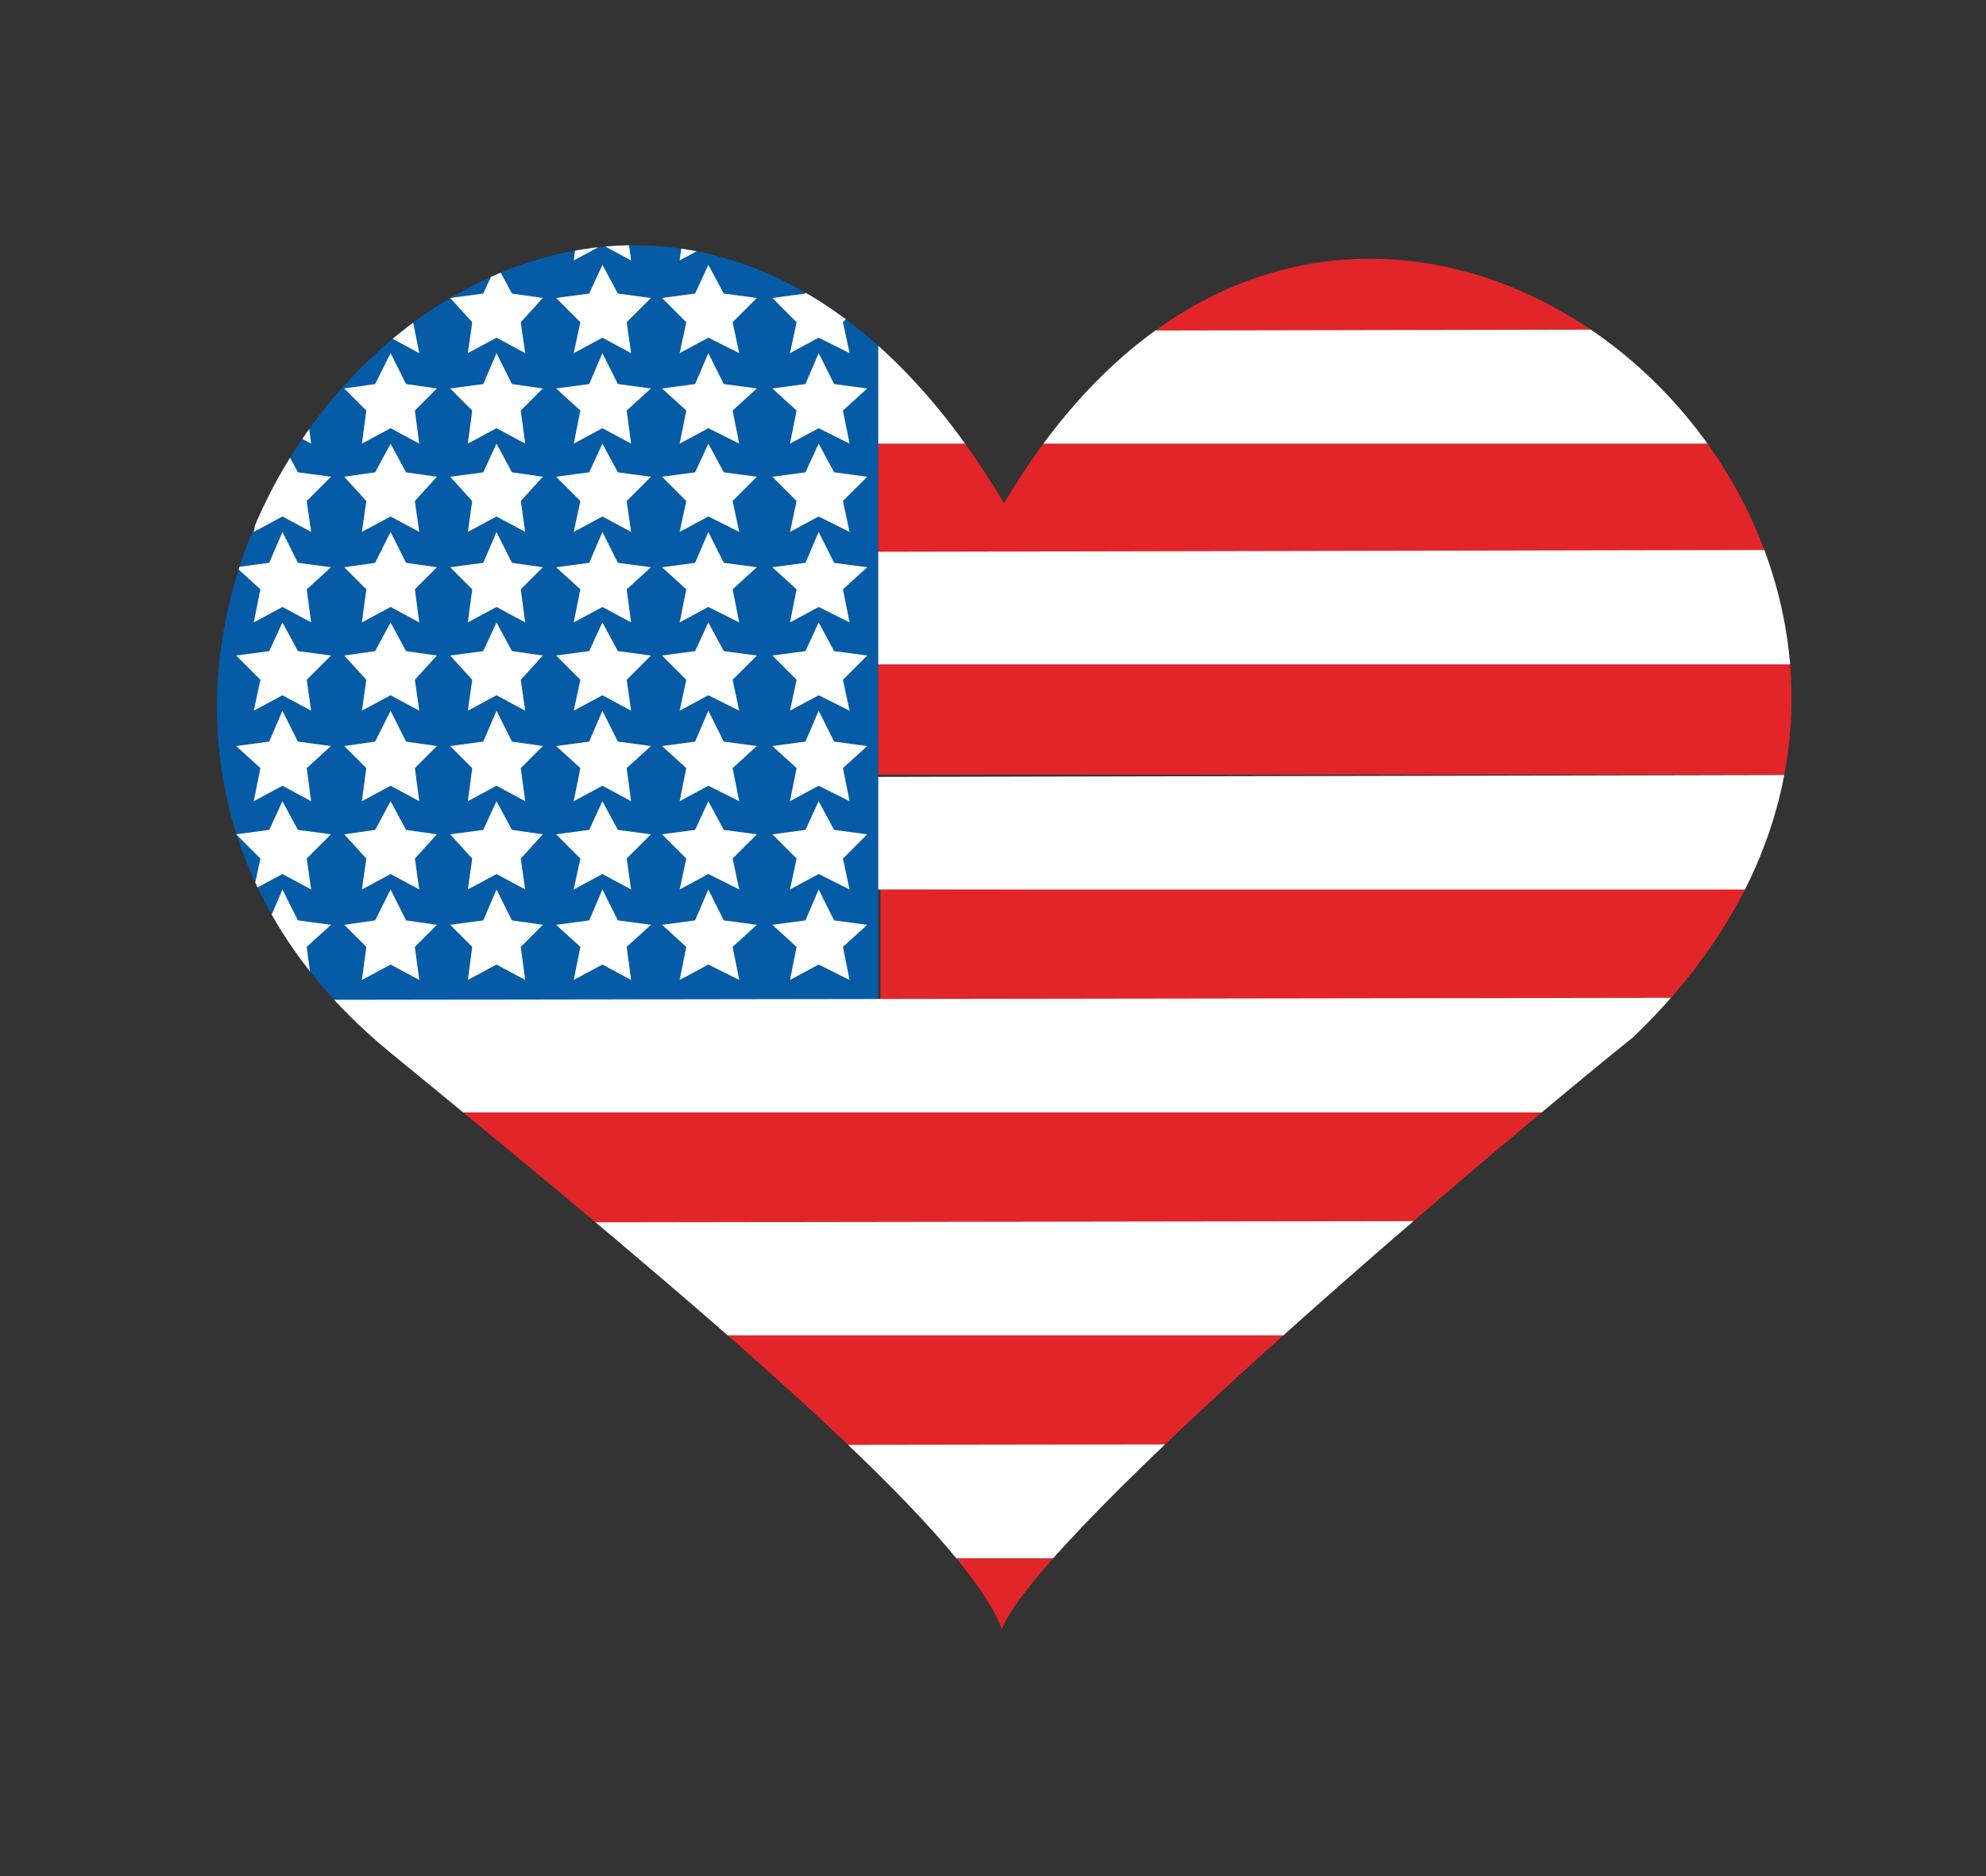 <svg xmlns="http://www.w3.org/2000/svg" id="Layer_1" xmlns:xlink="http://www.w3.org/1999/xlink" viewBox="0 0 90 85">
  <rect x="0" y="0" width="90" height="85" fill="#333333" stroke="none"/>
  <style>
    .st0{clip-path:url(#SVGID_2_);fill:#065BA6;} .st1{clip-path:url(#SVGID_2_);fill:#FFFFFF;} .st2{clip-path:url(#SVGID_2_);fill:#E12529;}
  </style>
  <defs>
    <path id="SVGID_1_" d="M45.5 22.8C27.4-7.7-5.2 29 17.7 47.7c14.3 11.7 26 21.6 27.7 26.1 1.9-4.6 23-22.3 28.6-26.8C96 26 62-5.1 45.5 22.8z"/>
  </defs>
  <clipPath id="SVGID_2_">
    <use xlink:href="#SVGID_1_" overflow="visible"/>
  </clipPath>
  <path d="M39.8 13.5v31.9H13.1c-.4-.4-.7-.9-1-1.3-.2-.2-.3-.4-.4-.6-1.1-1.6-2-3.2-2.5-4.9l-.3-.9c-.2-.6-.4-1.2-.5-1.8v-.1c-.3-1.1-.4-2.3-.5-3.4v-.9c0-1 0-2 .2-3 0-.3.1-.6.2-.9.1-.7.3-1.5.5-2.2.7-2.3 1.7-4.4 3-6.4.5-.8 1-1.4 1.6-2.1.9-1 1.8-2 2.9-2.9.6-.5 1.2-1 1.9-1.5 1.1-.7 2.2-1.4 3.3-1.9.9-.4 1.9-.8 2.8-1.1l1.1-.3c.8 0 1.7-.2 2.5-.2 1.1-.1 2.2 0 3.2.1.9.1 1.7.3 2.6.6.7.2 1.5.6 2.2.9.3.2.6.3.9.5 1.1.7 2.1 1.5 3 2.4z" class="st0"/>
  <path d="M37.1 40.3l.7 1.4 1.5.2-1.1 1 .3 1.5-1.4-.7-1.3.7.3-1.5-1.1-1 1.5-.2z" class="st1"/>
  <path d="M32.1 40.3l.7 1.4 1.5.2-1.1 1 .3 1.5-1.4-.7-1.3.7.3-1.5-1.1-1 1.5-.2z" class="st1"/>
  <path d="M27.3 40.3l.7 1.4 1.5.2-1.1 1 .2 1.5-1.3-.7-1.3.7.3-1.5-1.1-1 1.5-.2z" class="st1"/>
  <path d="M22.5 40.3l.7 1.4 1.4.2-1 1 .2 1.5-1.3-.7-1.3.7.2-1.5-1-1 1.5-.2z" class="st1"/>
  <path d="M17.7 40.3l.7 1.4 1.4.2-1 1 .2 1.5-1.3-.7-1.3.7.2-1.5-1-1 1.4-.2z" class="st1"/>
  <path d="M12.8 40.3l.7 1.4 1.5.2-1.1 1 .2 1.5-1.3-.7-1.3.7.3-1.5-1.1-1 1.5-.2z" class="st1"/>
  <path d="M37.1 36.3l.7 1.3 1.5.2-1.1 1.1.3 1.4-1.4-.7-1.3.7.3-1.4-1.1-1.1 1.5-.2z" class="st1"/>
  <path d="M32.1 36.3l.7 1.3 1.5.2-1.1 1.1.3 1.4-1.4-.7-1.3.7.3-1.4-1.1-1.1 1.5-.2z" class="st1"/>
  <path d="M27.3 36.3l.7 1.3 1.5.2-1.1 1.1.2 1.4-1.3-.7-1.3.7.3-1.4-1.1-1.1 1.5-.2z" class="st1"/>
  <path d="M22.5 36.3l.7 1.3 1.4.2-1 1.1.2 1.4-1.3-.7-1.3.7.2-1.4-1-1.1 1.5-.2z" class="st1"/>
  <path d="M17.7 36.3l.7 1.3 1.4.2-1 1.1.2 1.4-1.3-.7-1.3.7.2-1.4-1-1.1 1.4-.2z" class="st1"/>
  <path d="M12.8 36.3l.7 1.3 1.5.2-1.1 1.1.2 1.4-1.3-.7-1.3.7.3-1.4-1.1-1.1 1.5-.2z" class="st1"/>
  <path d="M37.1 32.2l.7 1.4 1.5.2-1.1 1 .3 1.5-1.4-.7-1.3.7.3-1.5-1.1-1 1.5-.2z" class="st1"/>
  <path d="M32.1 32.2l.7 1.4 1.5.2-1.1 1 .3 1.5-1.4-.7-1.3.7.3-1.5-1.1-1 1.5-.2z" class="st1"/>
  <path d="M27.3 32.2l.7 1.4 1.5.2-1.1 1 .2 1.5-1.3-.7-1.3.7.3-1.5-1.1-1 1.5-.2z" class="st1"/>
  <path d="M22.5 32.2l.7 1.4 1.4.2-1 1 .2 1.5-1.3-.7-1.3.7.2-1.5-1-1 1.5-.2z" class="st1"/>
  <path d="M17.7 32.2l.7 1.4 1.4.2-1 1 .2 1.5-1.3-.7-1.3.7.2-1.5-1-1 1.4-.2z" class="st1"/>
  <path d="M12.8 32.2l.7 1.4 1.5.2-1.1 1 .2 1.5-1.3-.7-1.3.7.3-1.5-1.1-1 1.5-.2z" class="st1"/>
  <path d="M37.1 28.2l.7 1.3 1.5.2-1.1 1.1.3 1.4-1.4-.7-1.3.7.3-1.4-1.1-1.1 1.5-.2z" class="st1"/>
  <path d="M32.1 28.2l.7 1.3 1.5.2-1.1 1.1.3 1.4-1.4-.7-1.3.7.3-1.4-1.1-1.1 1.5-.2z" class="st1"/>
  <path d="M27.3 28.2l.7 1.3 1.5.2-1.1 1.1.2 1.4-1.3-.7-1.3.7.3-1.4-1.1-1.1 1.5-.2z" class="st1"/>
  <path d="M22.5 28.2l.7 1.3 1.4.2-1 1.1.2 1.4-1.3-.7-1.3.7.2-1.4-1-1.1 1.5-.2z" class="st1"/>
  <path d="M17.7 28.2l.7 1.3 1.4.2-1 1.1.2 1.4-1.3-.7-1.3.7.2-1.4-1-1.1 1.4-.2z" class="st1"/>
  <path d="M12.8 28.2l.7 1.3 1.5.2-1.1 1.1.2 1.4-1.3-.7-1.3.7.3-1.4-1.1-1.1 1.5-.2z" class="st1"/>
  <path d="M37.1 24.1l.7 1.4 1.5.2-1.1 1 .3 1.5-1.4-.7-1.3.7.3-1.5-1.1-1 1.5-.2z" class="st1"/>
  <path d="M32.1 24.1l.7 1.4 1.5.2-1.1 1 .3 1.5-1.4-.7-1.3.7.3-1.5-1.1-1 1.5-.2z" class="st1"/>
  <path d="M27.3 24.1l.7 1.4 1.5.2-1.1 1 .2 1.5-1.3-.7-1.3.7.3-1.5-1.1-1 1.5-.2z" class="st1"/>
  <path d="M22.5 24.1l.7 1.4 1.4.2-1 1 .2 1.5-1.3-.7-1.3.7.2-1.5-1-1 1.5-.2z" class="st1"/>
  <path d="M17.7 24.1l.7 1.4 1.4.2-1 1 .2 1.5-1.3-.7-1.3.7.2-1.5-1-1 1.4-.2z" class="st1"/>
  <path d="M12.8 24.1l.7 1.4 1.5.2-1.1 1 .2 1.5-1.3-.7-1.3.7.3-1.5-1.1-1 1.5-.2z" class="st1"/>
  <path d="M37.1 20.1l.7 1.3 1.5.2-1.1 1.1.3 1.4-1.4-.7-1.3.7.3-1.4-1.1-1.1 1.5-.2z" class="st1"/>
  <path d="M32.1 20.1l.7 1.3 1.5.2-1.1 1.1.3 1.4-1.4-.7-1.3.7.3-1.4-1.1-1.1 1.5-.2z" class="st1"/>
  <path d="M27.3 20.1l.7 1.3 1.5.2-1.1 1.1.2 1.4-1.3-.7-1.3.7.3-1.4-1.1-1.1 1.5-.2z" class="st1"/>
  <path d="M22.5 20.1l.7 1.3 1.4.2-1 1.1.2 1.4-1.3-.7-1.3.7.2-1.4-1-1.1 1.5-.2z" class="st1"/>
  <path d="M17.7 20.1l.7 1.3 1.4.2-1 1.1.2 1.4-1.3-.7-1.3.7.2-1.4-1-1.1 1.4-.2z" class="st1"/>
  <path d="M12.8 20.1l.7 1.3 1.5.2-1.1 1.1.2 1.4-1.3-.7-1.3.7.3-1.4-1.1-1.1 1.5-.2z" class="st1"/>
  <path d="M37.1 16l.7 1.4 1.5.2-1.1 1 .3 1.5-1.4-.7-1.3.7.3-1.5-1.1-1 1.5-.2z" class="st1"/>
  <path d="M32.1 16l.7 1.4 1.5.2-1.1 1 .3 1.5-1.4-.7-1.3.7.3-1.5-1.1-1 1.5-.2z" class="st1"/>
  <path d="M27.3 16l.7 1.4 1.5.2-1.1 1 .2 1.5-1.3-.7-1.3.7.3-1.5-1.1-1 1.5-.2z" class="st1"/>
  <path d="M22.5 16l.7 1.4 1.4.2-1 1 .2 1.5-1.3-.7-1.3.7.2-1.5-1-1 1.5-.2z" class="st1"/>
  <path d="M17.7 16l.7 1.4 1.4.2-1 1 .2 1.5-1.3-.7-1.3.7.2-1.5-1-1 1.4-.2z" class="st1"/>
  <path d="M11.7 19.1s0-.3 0 0c-.1.3-.2 1-.2 1l.8-.4.5-.3 1.3.7-.2-1.5 1.1-1-1-.2-.4-.1-.2-.4c-.5.3-1.7 2.2-1.7 2.2z" class="st1"/>
  <path d="M37.1 12l.7 1.3 1.5.2-1.1 1.1.3 1.4-1.4-.7-1.3.7.3-1.4-1.1-1.1 1.5-.2z" class="st1"/>
  <path d="M32.1 12l.7 1.3 1.5.2-1.1 1.1.3 1.4-1.4-.7-1.3.7.3-1.4-1.1-1.1 1.5-.2z" class="st1"/>
  <path d="M27.3 12l.7 1.3 1.5.2-1.1 1.1.2 1.4-1.3-.7-1.3.7.3-1.4-1.1-1.1 1.5-.2z" class="st1"/>
  <path d="M22.5 12l.7 1.3 1.4.2-1 1.1.2 1.4-1.3-.7-1.3.7.2-1.4-1-1.1 1.5-.2z" class="st1"/>
  <path d="M16.2 14.1l.5.5-.3 1.4 1.3-.7 1.3.7-.3-1.5 1.1-1-1.5-.2v-.1s-.2-.3-.3-.6c-.4.3-1.8 1.5-1.8 1.5z" class="st1"/>
  <path d="M8.8 30.8l.2 1.5-.4-.3-.9-.5c0-1 0-2 .2-3l.5.9h.3l1.1.2-1 1.2z" class="st1"/>
  <path d="M8.3 35.9l.8.4-.2-1v-.2l-.1-.3 1.1-1-1.2-.2h-.3l-.6-1.3s.1 2.8.5 3.6z" class="st1"/>
  <path d="M9.1 38.6l.5-.5.3-.3h-.4l-.7-.1z" class="st1"/>
  <path d="M9.4 26.1l-.6.6.2 1.2v.3h-.1l-.9-.5c.1-.7.3-1.5.5-2.2l.9.1h.3l-.3.5z" class="st1"/>
  <path d="M36 10.6l-.1.9-.1.3.3-.2.8-.4z" class="st1"/>
  <path d="M31.2 9.1c-.5 0 0 0 0 0l-1.2.2.6.6.4.4-.2 1.5 1.3-.7 1.3.7-.2-1.3v-.1l.6-.6c0-.1-1.8-.7-2.6-.7z" class="st1"/>
  <path d="M25.3 9.4l.6.6.3.3-.2 1.5 1.3-.7 1.3.7-.2-1.5.6-.5.5-.5L28 9c-.6-.1-2.7.4-2.7.4z" class="st1"/>
  <path d="M23.6 10.5l.2 1.2-1.3-.7-1.3.7v-.2l.1-.8c.9-.4 1.9-.8 2.8-1.1l-.6.6.1.3z" class="st1"/>
  <path d="M80.6 45.4H39.9v-5.1l44.1-.1c-.1 0-2 3.9-3.4 5.2z" class="st2"/>
  <path d="M75.4 55.5H14.9v-5.1l65.4-.1c.1 0-2.8 4-4.9 5.2z" class="st2"/>
  <path d="M75 65.5H14.5v-5.1l65.4-.1c0 .1-2.8 4-4.9 5.2z" class="st2"/>
  <path d="M75 75.7H14.5v-5.1l65.4-.1s-2.8 3.9-4.9 5.2z" class="st2"/>
  <path d="M85.6 35.1H39.8V30h49.6s-2.2 3.9-3.8 5.1z" class="st2"/>
  <path d="M85.6 25.1H39.8V20l49.6-.1c-.1 0-2.2 3.9-3.8 5.2z" class="st2"/>
  <path d="M85.6 15.3H39.8v-5.1l49.6-.1c-.1 0-2.2 3.9-3.8 5.2z" class="st2"/>
  <path d="M86.2 40.3H39.8v-5.1l48.2-.1s-.2 2.8-1.8 5.2z" class="st1"/>
  <path d="M78.8 50.4H13v-5.1l68.3-.1c0 .1-.2 2.8-2.5 5.2z" class="st1"/>
  <path d="M78.8 60.5H13v-5.1l68.3-.1s-.2 2.8-2.5 5.2z" class="st1"/>
  <path d="M78.8 70.6H13v-5.1l68.3-.1s-.2 2.8-2.5 5.2z" class="st1"/>
  <path d="M87.5 30.1H39.8V25l49.6-.1s-.2 2.8-1.9 5.2z" class="st1"/>
  <path d="M87.5 20.1H39.8V15l49.6-.1s-.2 2.8-1.9 5.2z" class="st1"/>
</svg>
